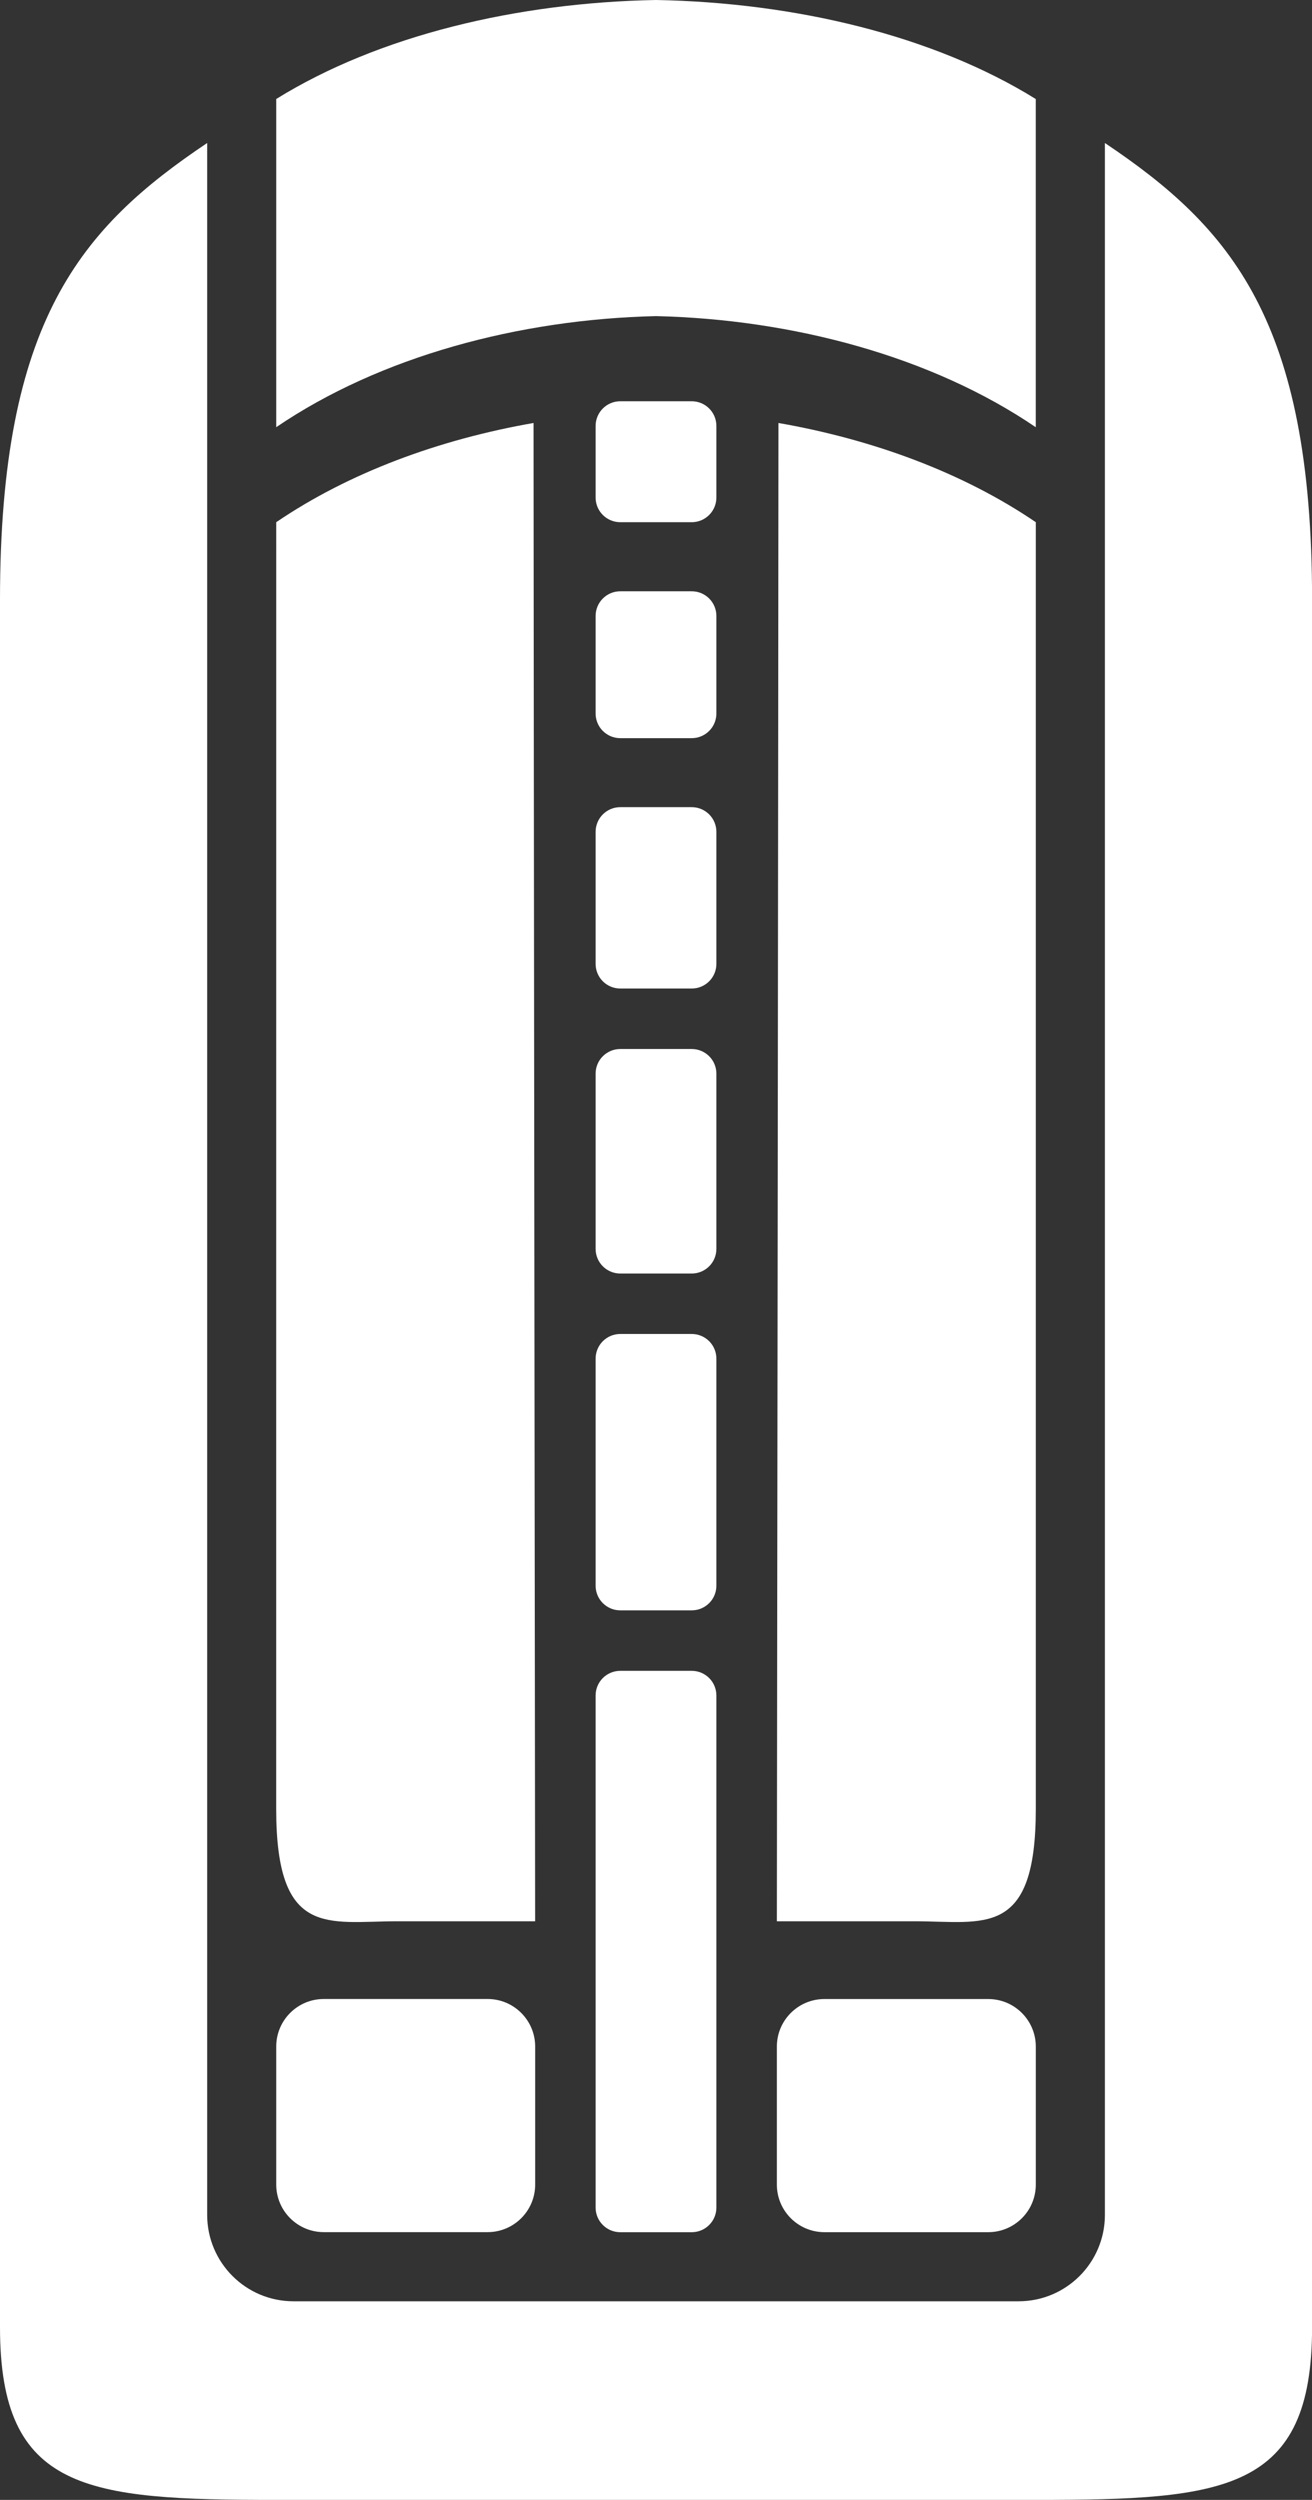 <?xml version="1.0" encoding="iso-8859-1"?>
<!-- Generator: Adobe Illustrator 16.0.0, SVG Export Plug-In . SVG Version: 6.00 Build 0)  -->
<!DOCTYPE svg PUBLIC "-//W3C//DTD SVG 1.1//EN" "http://www.w3.org/Graphics/SVG/1.1/DTD/svg11.dtd">
<svg version="1.1" id="Layer_1" xmlns="http://www.w3.org/2000/svg" xmlns:xlink="http://www.w3.org/1999/xlink" x="0px" y="0px"
	 width="35.28px" height="67.199px" viewBox="0 0 35.28 67.199" style="enable-background:new 0 0 35.28 67.199;"
	 xml:space="preserve">
<rect x="0" y="0" width="35.28" height="67.199" fill="#333333" stroke="none"/>
<path style="fill-rule:evenodd;clip-rule:evenodd;fill:#FFFFFF;" d="M27.853,67.199c-2.399,0-6.285,0-10.212,0s-7.813,0-10.212,0
	C2.321,67.199,0,66.967,0,62.556s0-37.608,0-46.43C0,8.606,2.189,6.112,5.571,3.844v55.694c0,1.282,1.039,2.322,2.321,2.322h9.749
	h9.749c1.282,0,2.321-1.04,2.321-2.322V3.844c3.382,2.269,5.571,4.762,5.571,12.283c0,8.821,0,42.019,0,46.43
	S32.959,67.199,27.853,67.199z M26.574,60.002h-4.405c-0.706,0-1.279-0.573-1.279-1.279v-3.709c0-0.707,0.573-1.279,1.279-1.279
	h4.405c0.707,0,1.279,0.573,1.279,1.279v3.709C27.853,59.43,27.28,60.002,26.574,60.002z M24.604,51.645c-1.857,0-3.714,0-3.714,0
	s0.043-35.563,0.043-40.275c2.538,0.443,4.959,1.333,6.92,2.667c0,0,0,31.108,0,34.59C27.853,52.109,26.46,51.645,24.604,51.645z
	 M16.016,11.45c0-0.366,0.297-0.664,0.663-0.664h0.961h0.961c0.366,0,0.663,0.297,0.663,0.664v1.923
	c0,0.366-0.297,0.664-0.663,0.664H17.64h-0.961c-0.366,0-0.663-0.297-0.663-0.664V11.45z M16.016,16.558
	c0-0.367,0.297-0.664,0.663-0.664h0.961h0.961c0.366,0,0.663,0.297,0.663,0.664v2.62c0,0.367-0.297,0.664-0.663,0.664H17.64h-0.961
	c-0.366,0-0.663-0.297-0.663-0.664V16.558z M16.016,22.361c0-0.367,0.297-0.664,0.663-0.664h0.961h0.961
	c0.366,0,0.663,0.297,0.663,0.664v3.548c0,0.366-0.297,0.663-0.663,0.663H17.64h-0.961c-0.366,0-0.663-0.297-0.663-0.663V22.361z
	 M16.016,28.861c0-0.366,0.297-0.663,0.663-0.663h0.961h0.961c0.366,0,0.663,0.297,0.663,0.663v4.709
	c0,0.366-0.297,0.663-0.663,0.663H17.64h-0.961c-0.366,0-0.663-0.297-0.663-0.663V28.861z M16.679,44.913h0.961h0.961
	c0.366,0,0.663,0.297,0.663,0.664v13.763c0,0.366-0.297,0.663-0.663,0.663H17.64h-0.961c-0.366,0-0.663-0.297-0.663-0.663V45.576
	C16.016,45.21,16.313,44.913,16.679,44.913z M16.016,36.522c0-0.367,0.297-0.664,0.663-0.664h0.961h0.961
	c0.366,0,0.663,0.297,0.663,0.664v6.102c0,0.366-0.297,0.663-0.663,0.663H17.64h-0.961c-0.366,0-0.663-0.297-0.663-0.663V36.522z
	 M13.112,53.734c0.706,0,1.279,0.573,1.279,1.279v3.709c0,0.707-0.573,1.279-1.279,1.279H8.707c-0.707,0-1.279-0.573-1.279-1.279
	v-3.709c0-0.707,0.572-1.279,1.279-1.279H13.112z M7.428,14.037c1.961-1.334,4.382-2.224,6.919-2.667
	c0,4.711,0.043,40.275,0.043,40.275s-1.857,0-3.714,0c-1.856,0-3.249,0.464-3.249-3.018C7.428,45.145,7.428,14.037,7.428,14.037z
	 M7.428,11.483c0,0,0-6.084,0-8.822C10.19,0.949,13.912,0.068,17.64,0c3.728,0.068,7.45,0.949,10.212,2.662c0,2.738,0,8.822,0,8.822
	c-2.799-1.905-6.537-2.901-10.212-2.987C13.964,8.582,10.227,9.579,7.428,11.483z"/>
</svg>
